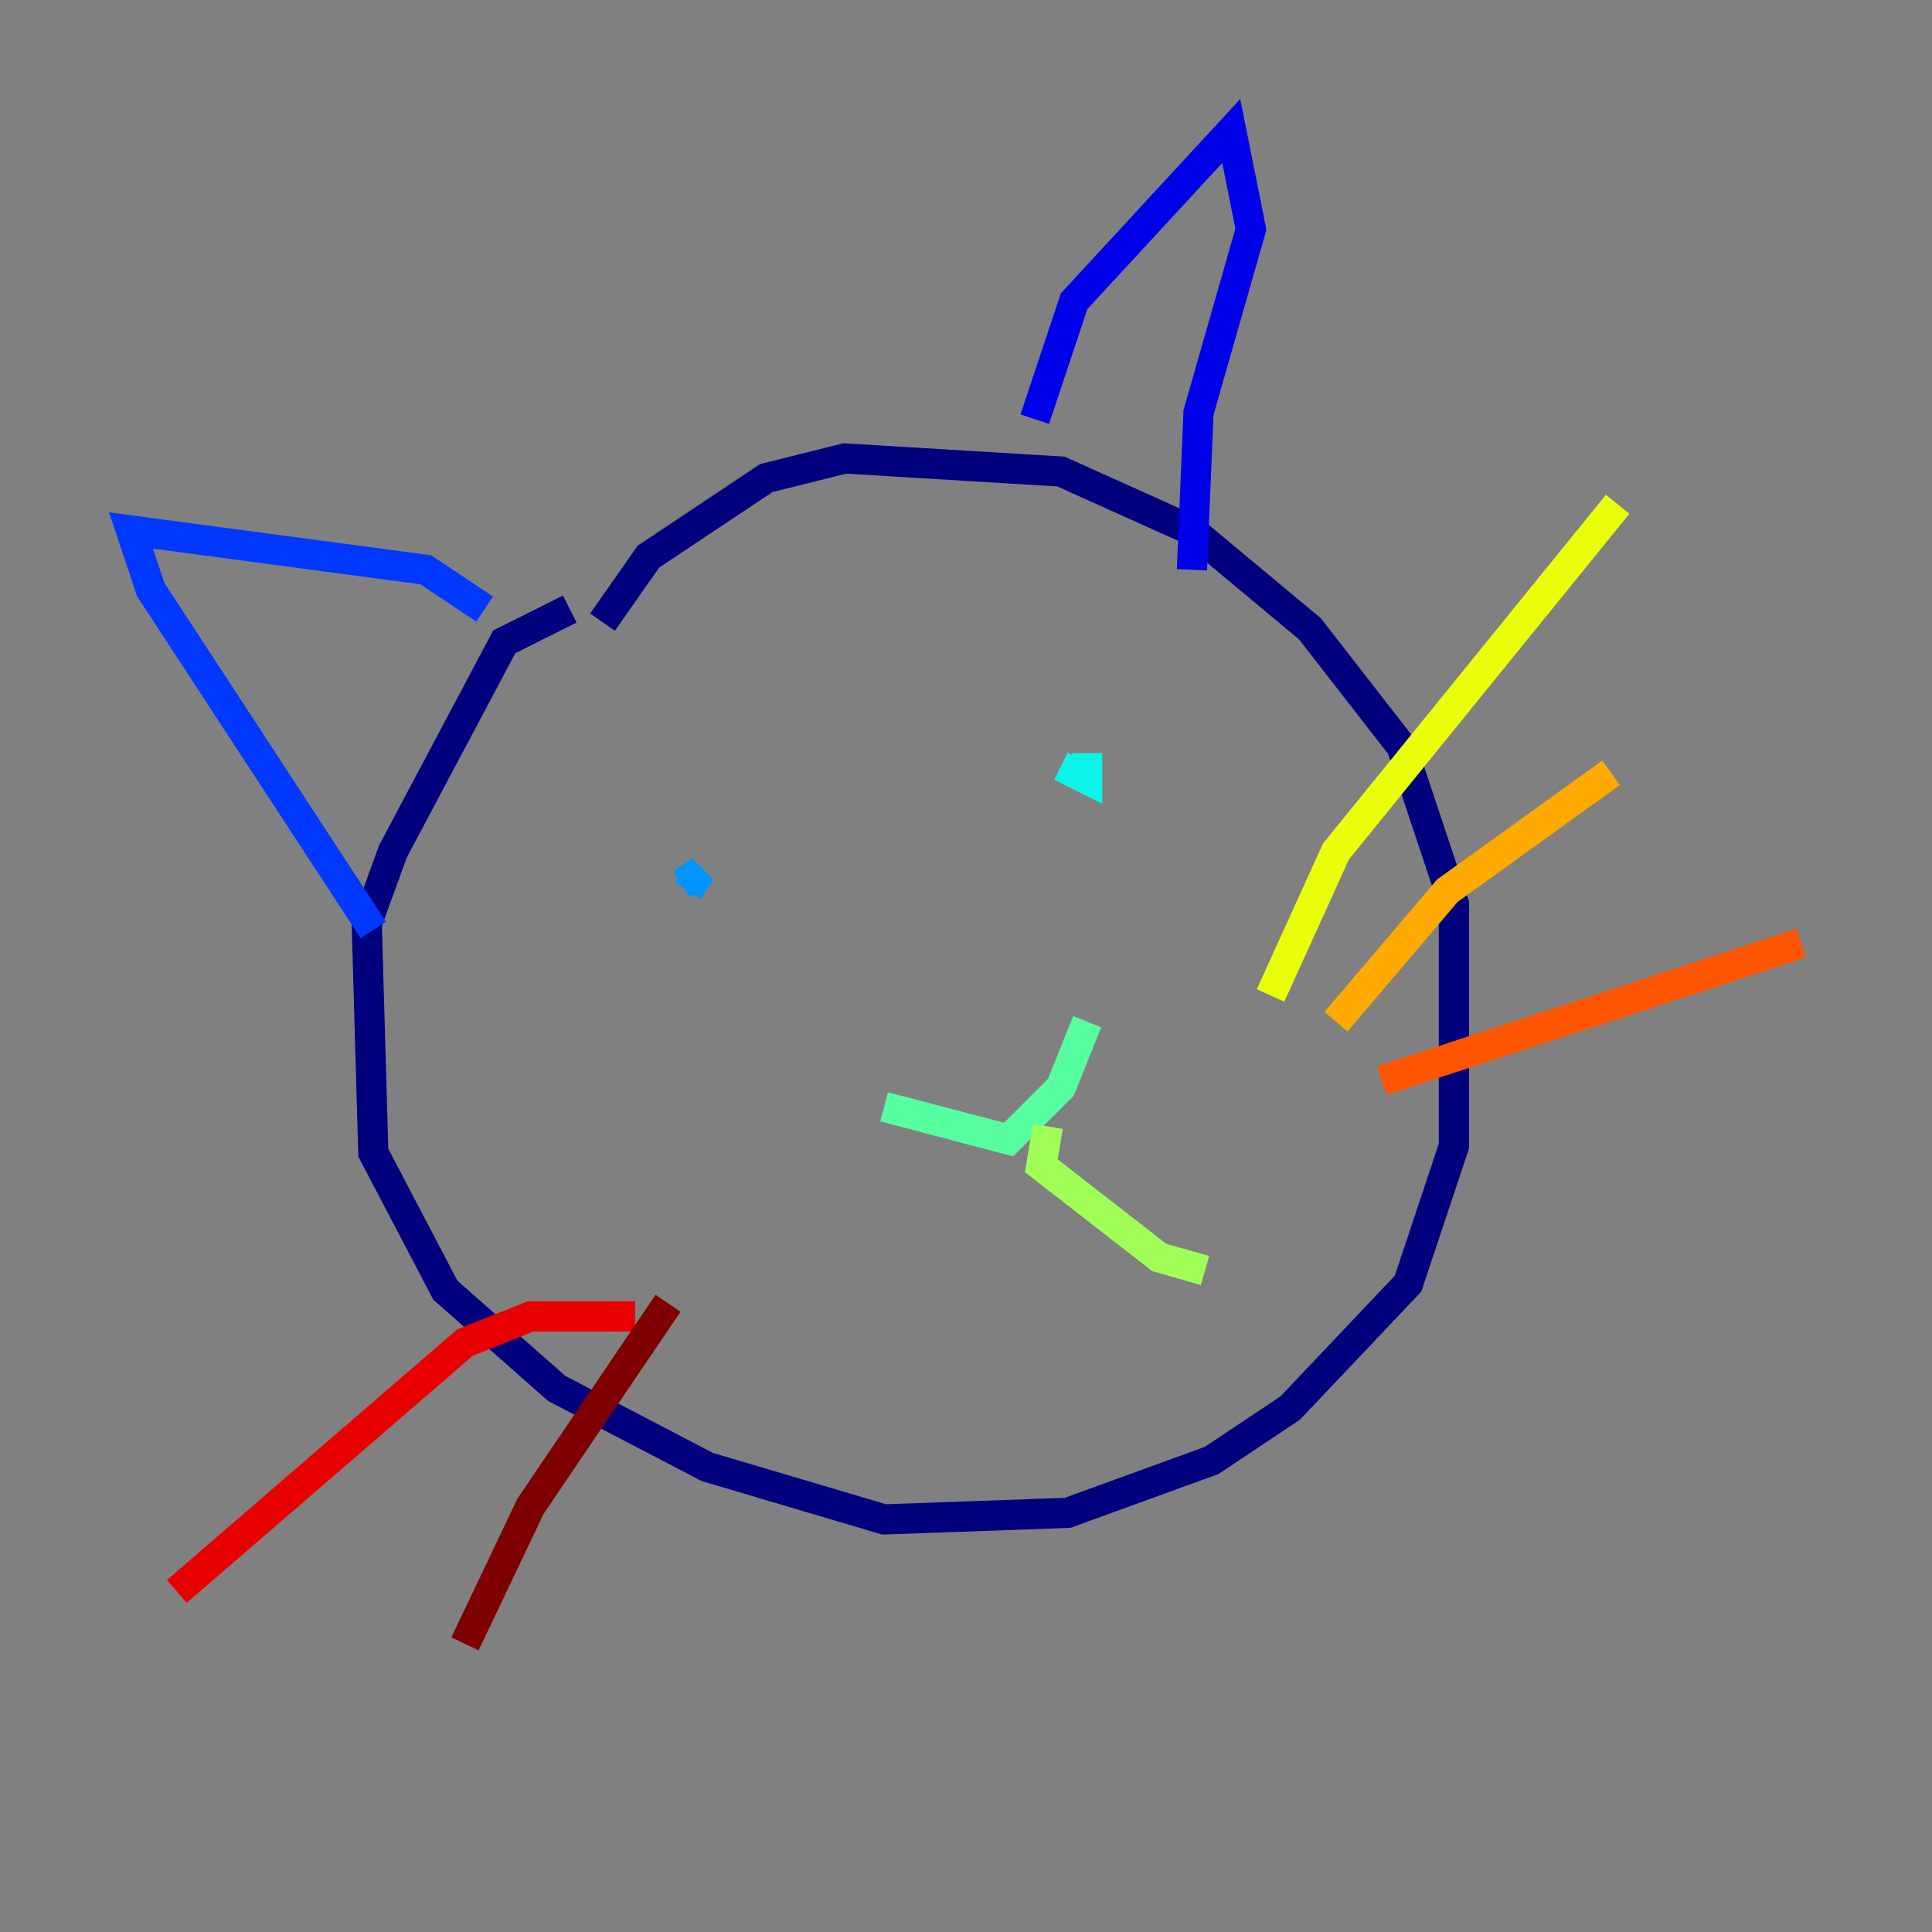 <?xml version="1.0" encoding="utf-8" ?>
<svg baseProfile="tiny" height="128" version="1.2" viewBox="0,0,128,128" width="128" xmlns="http://www.w3.org/2000/svg" xmlns:ev="http://www.w3.org/2001/xml-events" xmlns:xlink="http://www.w3.org/1999/xlink"><rect x="0" y="0" width="128" height="128" fill="#808080" stroke="none"/><defs /><polyline fill="none" points="37.749,40.352 33.41,42.522 26.034,56.407 24.298,61.18 24.732,76.366 29.505,85.478 36.881,91.986 46.861,97.193 58.576,100.664 70.725,100.231 80.271,96.759 85.478,93.288 93.288,85.044 96.325,75.932 96.325,59.878 92.854,49.464 86.78,41.654 78.969,35.146 70.291,31.241 55.973,30.373 50.766,31.675 42.956,36.881 39.919,41.22" stroke="#00007f" stroke-width="2" /><polyline fill="none" points="68.556,27.77 71.159,19.959 81.573,8.678 82.875,15.186 79.403,27.336 78.969,37.749" stroke="#0000e8" stroke-width="2" /><polyline fill="none" points="32.108,40.352 28.203,37.749 8.678,35.146 9.98,39.051 24.732,61.614" stroke="#0038ff" stroke-width="2" /><polyline fill="none" points="45.559,59.01 46.427,57.709 45.125,58.576" stroke="#0094ff" stroke-width="2" /><polyline fill="none" points="70.291,50.766 72.027,51.634 72.027,49.898" stroke="#0cf4ea" stroke-width="2" /><polyline fill="none" points="58.576,73.329 66.82,75.498 70.291,72.027 72.027,67.688" stroke="#56ffa0" stroke-width="2" /><polyline fill="none" points="69.424,74.63 68.99,77.234 76.8,83.308 79.837,84.176" stroke="#a0ff56" stroke-width="2" /><polyline fill="none" points="84.176,65.953 88.515,56.407 107.173,33.41" stroke="#eaff0c" stroke-width="2" /><polyline fill="none" points="88.515,67.688 95.891,59.01 106.739,51.2" stroke="#ffaa00" stroke-width="2" /><polyline fill="none" points="91.552,71.593 119.322,62.481" stroke="#ff5500" stroke-width="2" /><polyline fill="none" points="42.088,87.214 35.146,87.214 30.807,88.949 11.715,105.437" stroke="#e80000" stroke-width="2" /><polyline fill="none" points="44.258,86.346 35.146,99.797 30.807,108.909" stroke="#7f0000" stroke-width="2" /></svg>